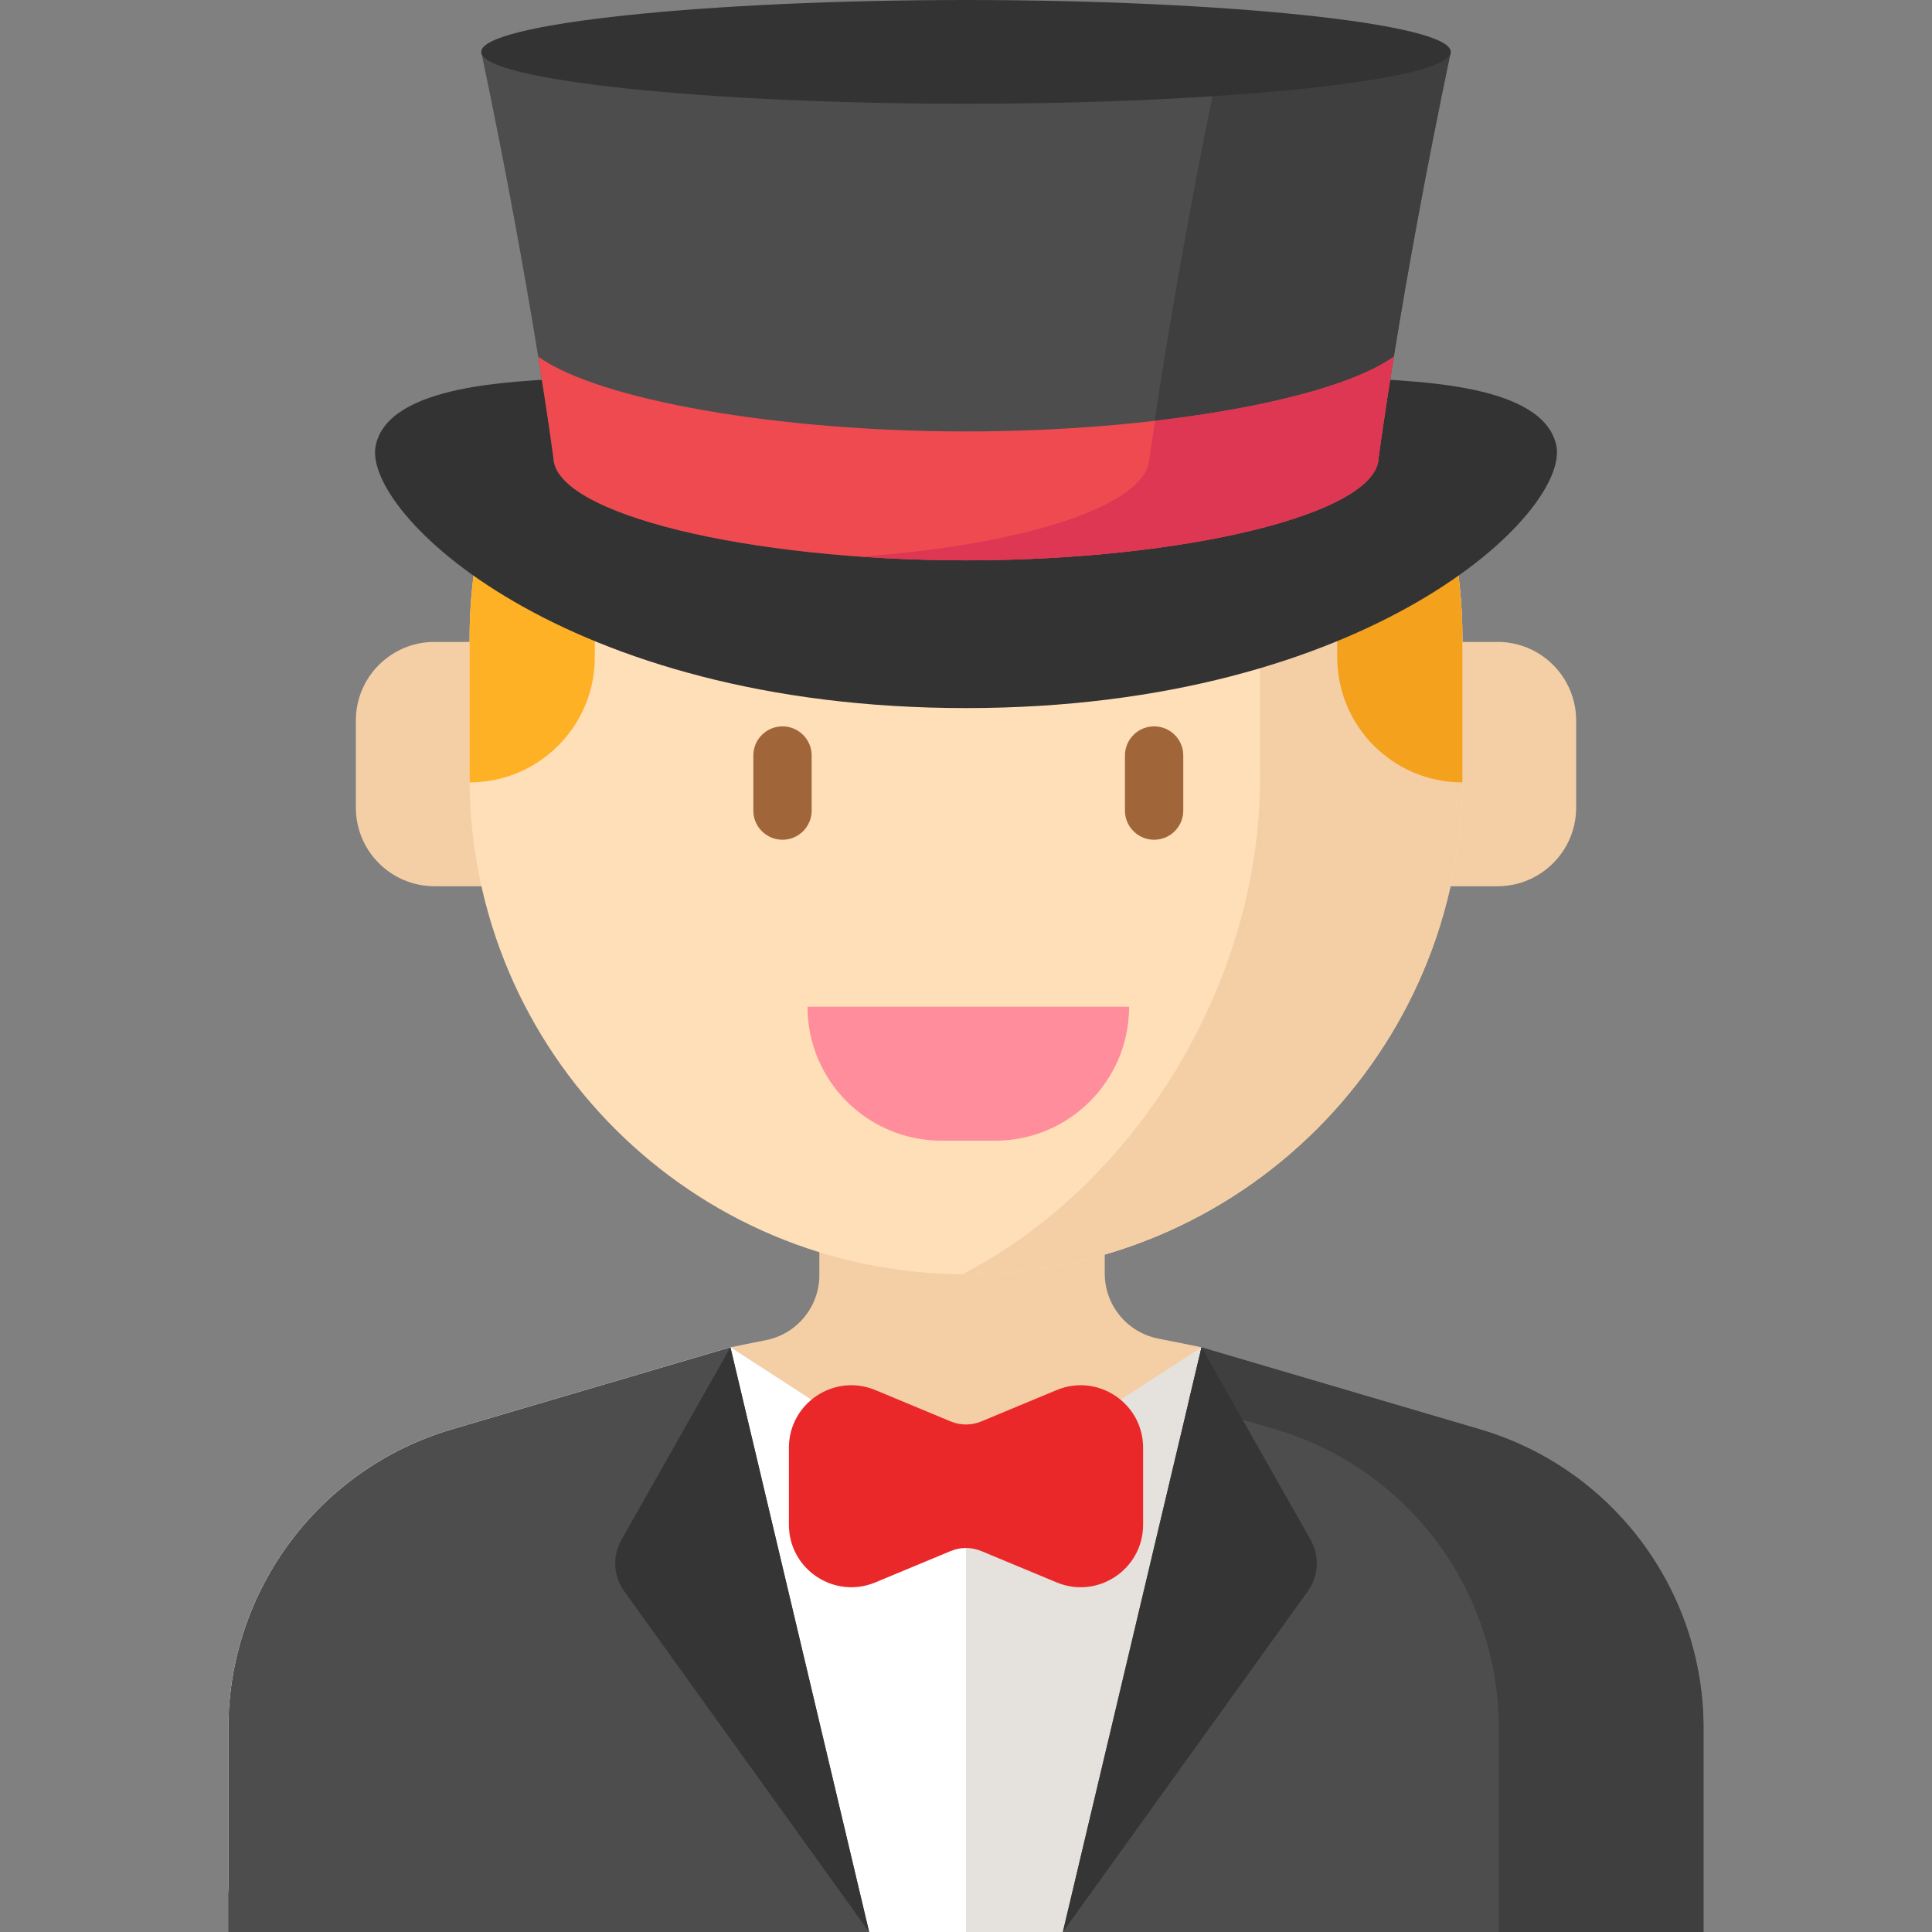 <?xml version="1.0" encoding="iso-8859-1"?>
<!-- Generator: Adobe Illustrator 19.0.0, SVG Export Plug-In . SVG Version: 6.00 Build 0)  -->
<svg version="1.1" id="Capa_1" xmlns="http://www.w3.org/2000/svg" xmlns:xlink="http://www.w3.org/1999/xlink" x="0px" y="0px"
	 viewBox="0 0 512.001 512.001" style="enable-background:new 0 0 512.001 512.001;" xml:space="preserve">
<rect x="0" y="0" width="512.001" height="512.001" fill="#808080" stroke="none"/>
<g>
	<path style="fill:#F4CFA6;" d="M396.864,234.86h-22.325v-64.745h22.325c11.505,0,20.831,9.326,20.831,20.831v23.084
		C417.694,225.534,408.368,234.86,396.864,234.86z"/>
	<path style="fill:#F4CFA6;" d="M115.138,234.86h22.325v-64.745h-22.325c-11.505,0-20.831,9.326-20.831,20.831v23.084
		C94.308,225.534,103.634,234.86,115.138,234.86z"/>
	<path style="fill:#F4CFA6;" d="M318.436,357.046l-11.562-2.324c-8.204-1.649-14.106-8.856-14.106-17.224V320.84h-75.627v17.079
		c0,8.368-5.902,15.575-14.106,17.224l-9.469,1.903v63.593h124.87V357.046z"/>
</g>
<path style="fill:#FFDFB8;" d="M256.001,337.691L256.001,337.691c-72.656,0-131.556-58.899-131.556-131.555v-36.971
	C124.445,96.509,183.344,37.61,256,37.61l0,0c72.656,0,131.555,58.899,131.555,131.555v36.971
	C387.556,278.791,328.657,337.691,256.001,337.691z"/>
<path style="fill:#F4CFA6;" d="M256.001,37.609L256.001,37.609c-9.19,0-18.158,0.946-26.816,2.739
	c59.796,12.384,104.74,65.35,104.74,128.817v36.971c0,53.923-32.448,107.497-78.879,131.543c0.319,0.002,0.635,0.012,0.954,0.012
	l0,0c72.656,0,131.555-58.899,131.555-131.555v-36.971C387.557,96.508,328.657,37.609,256.001,37.609z"/>
<path style="fill:#FFB125;" d="M124.446,206.135c0,0.406,0.012,0.809,0.015,1.214c18.318-0.008,33.164-14.86,33.164-33.179v-46.418
	l-26.281-0.741c-4.473,13.233-6.899,27.41-6.899,42.153v36.971H124.446z"/>
<path style="fill:#F4A21E;" d="M354.377,137.889v36.281c0,18.32,14.847,33.171,33.164,33.179c0.004-0.405,0.015-0.808,0.015-1.214
	v-36.971c0-11.074-1.375-21.825-3.952-32.099L354.377,137.889z"/>
<path style="fill:#333333;" d="M412.431,118.028c-3.485-16.386-37.654-16.81-49.508-17.732
	c-35.516-2.762-71.326-1.997-106.896-1.997l0,0c-0.009,0-0.017,0-0.026,0c-0.009,0-0.017,0-0.026,0l0,0
	c-35.57,0-71.38-0.764-106.896,1.997c-11.854,0.922-46.024,1.346-49.508,17.732c-3.75,17.633,49.461,69.622,156.404,69.622
	c0.009,0,0.017,0,0.026,0s0.017,0,0.026,0C362.97,187.65,416.181,135.662,412.431,118.028z"/>
<path style="fill:#E5E1DD;" d="M318.425,357.046l-62.424,40.456l-62.424-40.456l-73.774,21.722
	c-35.147,10.349-59.279,42.61-59.279,79.249v42.078c0,6.575,5.33,11.906,11.906,11.906h367.142c6.575,0,11.906-5.33,11.906-11.906
	v-42.078c0-36.638-24.132-68.9-59.279-79.249L318.425,357.046z"/>
<path style="fill:#FFFFFF;" d="M256.001,397.502l-62.424-40.456l-73.774,21.722c-35.147,10.349-59.279,42.61-59.279,79.249v42.078
	c0,6.575,5.33,11.906,11.906,11.906h183.571V397.502z"/>
<path style="fill:#4D4D4D;" d="M451.478,458.016v42.078c0,6.575-5.33,11.906-11.906,11.906H281.667l36.759-154.954l73.774,21.722
	C427.346,389.116,451.478,421.378,451.478,458.016z"/>
<path style="fill:#EA2829;" d="M280.015,368.387l-19.963,8.308c-2.593,1.079-5.509,1.079-8.102,0l-19.963-8.308
	c-10.906-4.539-22.92,3.474-22.92,15.287v20.39c0,11.813,12.015,19.826,22.92,15.287l19.963-8.308c2.593-1.079,5.509-1.079,8.102,0
	l19.963,8.308c10.906,4.539,22.92-3.474,22.92-15.287v-20.39C302.935,371.862,290.921,363.848,280.015,368.387z"/>
<g>
	<path style="fill:#A0663A;" d="M207.369,192.494c-4.269,0-7.73,3.46-7.73,7.73v14.588c0,4.269,3.461,7.73,7.73,7.73
		s7.73-3.46,7.73-7.73v-14.588C215.098,195.955,211.638,192.494,207.369,192.494z"/>
	<path style="fill:#A0663A;" d="M305.852,192.494c-4.269,0-7.73,3.46-7.73,7.73v14.588c0,4.269,3.46,7.73,7.73,7.73
		s7.73-3.46,7.73-7.73v-14.588C313.582,195.955,310.122,192.494,305.852,192.494z"/>
</g>
<path style="fill:#FF8D9B;" d="M263.721,302.289H249.5c-19.61,0-35.507-15.897-35.507-35.507l0,0h85.234l0,0
	C299.227,286.392,283.33,302.289,263.721,302.289z"/>
<path style="fill:#4D4D4D;" d="M127.532,13.749c13.413,63.776,19.113,107.515,19.113,107.515h0.007
	c0.299,15.051,51.984,27.228,109.349,27.228s109.05-12.177,109.349-27.228h0.007c0,0,5.7-43.739,19.113-107.515
	C384.47,13.749,127.532,13.749,127.532,13.749z"/>
<path style="fill:#3F3F3F;" d="M323.738,13.749c-13.413,63.776-19.113,107.515-19.113,107.515h-0.007
	c-0.248,12.526-32.521,23.059-76.406,26.242c8.848,0.642,18.165,0.986,27.79,0.986c57.365,0,109.05-12.177,109.349-27.228h0.007
	c0,0,5.7-43.739,19.113-107.515C384.471,13.749,323.738,13.749,323.738,13.749z"/>
<path style="fill:#EF4A50;" d="M256.001,114.336c-49.672,0-97.156-8.251-113.379-19.82c2.752,16.998,4.022,26.748,4.022,26.748
	h0.007c0.299,15.051,51.984,27.228,109.349,27.228s109.05-12.177,109.349-27.228h0.007c0,0,1.271-9.75,4.023-26.748
	C353.157,106.085,305.673,114.336,256.001,114.336z"/>
<path style="fill:#DD3753;" d="M365.415,120.831c0.002-0.011,0.003-0.019,0.004-0.03c0.001-0.008,0.003-0.02,0.004-0.028
	c0.015-0.114,0.034-0.251,0.055-0.405c0.002-0.012,0.003-0.019,0.004-0.032c0.006-0.044,0.011-0.081,0.017-0.128
	c0.003-0.02,0.007-0.05,0.01-0.071c0.057-0.417,0.129-0.946,0.219-1.588c0.003-0.023,0.005-0.039,0.009-0.062
	c0-0.001,0-0.003,0-0.004c0.011-0.08,0.025-0.177,0.036-0.26c0.022-0.161,0.046-0.326,0.07-0.499
	c0.019-0.133,0.037-0.262,0.057-0.403c0.039-0.275,0.08-0.567,0.124-0.87c0.018-0.124,0.035-0.247,0.053-0.375
	c0.048-0.337,0.098-0.686,0.151-1.053c0.017-0.116,0.034-0.236,0.051-0.355c0.053-0.364,0.107-0.739,0.164-1.132
	c0.012-0.086,0.025-0.17,0.038-0.257c0.065-0.446,0.134-0.914,0.205-1.396c0.012-0.078,0.023-0.155,0.035-0.234
	c0.074-0.5,0.151-1.021,0.232-1.558c0.016-0.106,0.032-0.212,0.048-0.319c0.083-0.553,0.168-1.122,0.258-1.712
	c0.012-0.082,0.025-0.166,0.038-0.249c0.091-0.601,0.185-1.217,0.282-1.856c0.004-0.027,0.008-0.051,0.012-0.078
	c0.001-0.006,0.002-0.012,0.003-0.017c0.01-0.068,0.022-0.142,0.032-0.21c0.112-0.732,0.229-1.487,0.35-2.266
	c0.007-0.043,0.013-0.085,0.02-0.128c0.131-0.844,0.267-1.715,0.408-2.613c0.004-0.023,0.007-0.044,0.011-0.067
	c0.001-0.006,0.002-0.012,0.003-0.018c0.15-0.951,0.305-1.931,0.466-2.941c0.003-0.021,0.007-0.043,0.01-0.064
	c0.157-0.985,0.32-1.997,0.488-3.037c-10.544,7.519-34.299,13.634-63.272,16.995c-0.823,5.417-1.483,9.753-1.483,9.753h-0.007
	c-0.248,12.526-32.521,23.059-76.406,26.242c4.378,0.317,8.873,0.561,13.461,0.727c0.087,0.003,0.175,0.006,0.262,0.01
	c2.227,0.079,4.477,0.139,6.747,0.181c0.125,0.002,0.251,0.004,0.376,0.006c2.295,0.04,4.609,0.062,6.943,0.062
	c57.365,0,109.051-12.177,109.349-27.228h0.007c0,0,0.016-0.122,0.046-0.349C365.407,120.886,365.41,120.863,365.415,120.831z"/>
<path style="fill:#333333;" d="M384.47,13.749c0,7.593-60.364,13.749-128.469,13.749s-128.469-6.156-128.469-13.749
	S187.895,0,256.001,0S384.47,6.156,384.47,13.749z"/>
<path style="fill:#3F3F3F;" d="M392.2,378.768l-73.774-21.722l-3.544,14.938l23.042,6.785c35.147,10.349,59.278,42.61,59.278,79.248
	V512h24.799l0,0h29.477v-11.906V474.75v-16.734C451.478,421.378,427.346,389.116,392.2,378.768z"/>
<path style="fill:#353535;" d="M318.425,357.046l28.895,51.022c2.433,4.296,2.145,9.614-0.736,13.622L281.667,512L318.425,357.046z"
	/>
<path style="fill:#4D4D4D;" d="M230.335,512l-36.759-154.954l-73.774,21.722c-35.147,10.348-59.279,42.61-59.279,79.248v42.078V512
	h11.905h0.001H230.335z"/>
<path style="fill:#353535;" d="M193.577,357.046l-28.895,51.022c-2.433,4.296-2.145,9.614,0.736,13.622L230.335,512L193.577,357.046
	z"/>
<g>
</g>
<g>
</g>
<g>
</g>
<g>
</g>
<g>
</g>
<g>
</g>
<g>
</g>
<g>
</g>
<g>
</g>
<g>
</g>
<g>
</g>
<g>
</g>
<g>
</g>
<g>
</g>
<g>
</g>
</svg>
